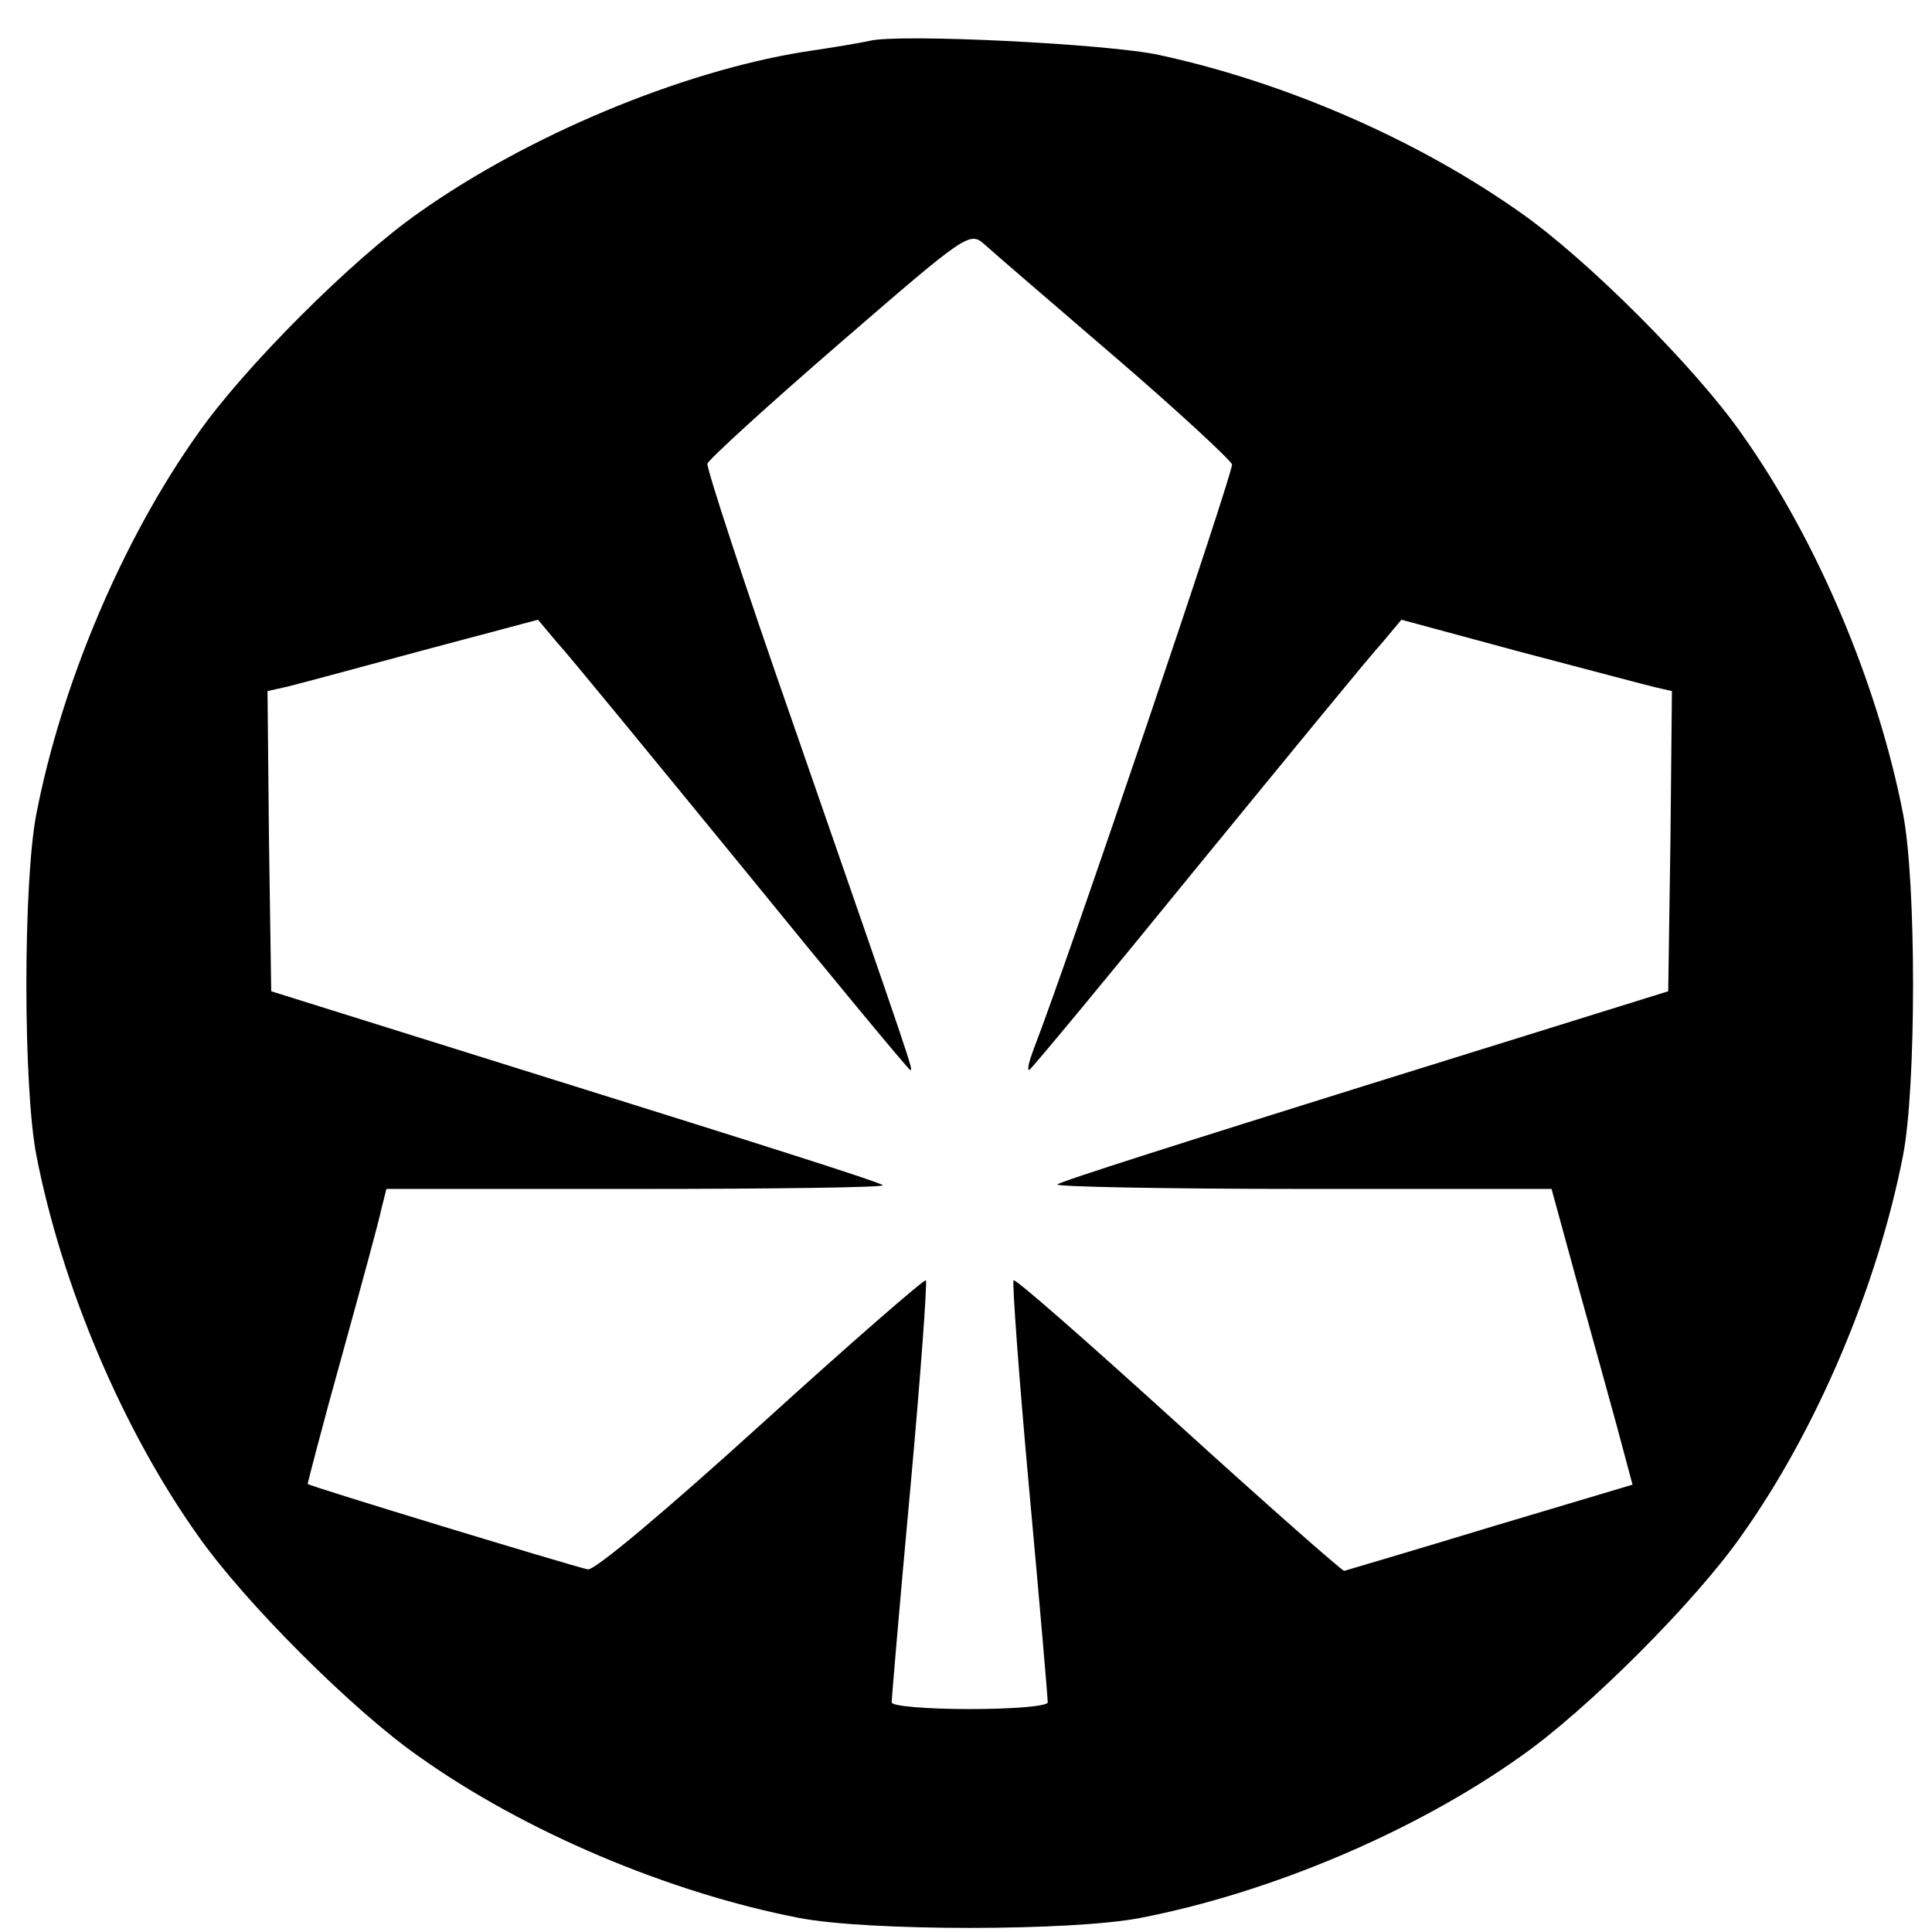 <?xml version="1.0" standalone="no"?>
<!DOCTYPE svg PUBLIC "-//W3C//DTD SVG 20010904//EN"
 "http://www.w3.org/TR/2001/REC-SVG-20010904/DTD/svg10.dtd">
<svg version="1.0" xmlns="http://www.w3.org/2000/svg"
 width="260pt" height="260pt" viewBox="0 0 260 260"
 preserveAspectRatio="xMidYMid meet">
<g transform="translate(0,260) scale(0.1,-0.1)"
fill="#000000" stroke="none">
<path d="M1170 2545 c-8 -2 -49 -9 -90 -15 -165 -27 -369 -112 -516 -216 -89
-62 -236 -209 -298 -298 -101 -142 -183 -336 -217 -511 -18 -92 -18 -368 0
-460 34 -175 116 -369 217 -511 62 -89 209 -236 298 -298 142 -101 336 -183
511 -217 92 -18 368 -18 460 0 175 34 369 116 511 217 89 62 236 209 298 298
101 142 183 336 217 511 18 92 18 368 0 460 -34 175 -116 369 -217 511 -62 89
-209 236 -298 298 -137 97 -315 175 -486 212 -68 15 -351 29 -390 19z m330
-425 c85 -73 156 -139 158 -145 2 -10 -220 -666 -267 -787 -6 -16 -9 -28 -6
-28 2 0 104 123 226 273 122 149 234 286 249 302 l26 31 159 -43 c88 -23 170
-45 183 -48 l22 -5 -2 -202 -3 -202 -408 -127 c-224 -70 -411 -129 -414 -133
-4 -3 145 -6 329 -6 l336 0 32 -117 c18 -65 43 -155 55 -199 l22 -82 -191 -57
c-105 -32 -194 -58 -197 -59 -3 0 -103 88 -223 197 -120 109 -220 197 -222
194 -2 -2 7 -128 21 -281 14 -152 25 -281 25 -287 0 -5 -46 -9 -105 -9 -59 0
-105 4 -105 9 0 6 11 135 25 287 14 153 23 279 21 281 -2 2 -102 -85 -222
-194 -128 -116 -224 -197 -233 -195 -23 5 -375 112 -377 115 0 1 20 79 46 172
26 94 50 182 53 197 l7 28 337 0 c185 0 334 2 331 5 -3 4 -190 63 -414 133
l-409 128 -3 202 -2 202 27 6 c16 4 98 26 183 49 l154 41 26 -31 c15 -16 127
-153 249 -302 122 -150 224 -273 226 -273 4 0 7 -8 -159 470 -64 183 -115 339
-114 346 2 6 82 79 178 162 171 148 175 151 195 133 11 -10 90 -78 175 -151z"/>
</g>
</svg>
